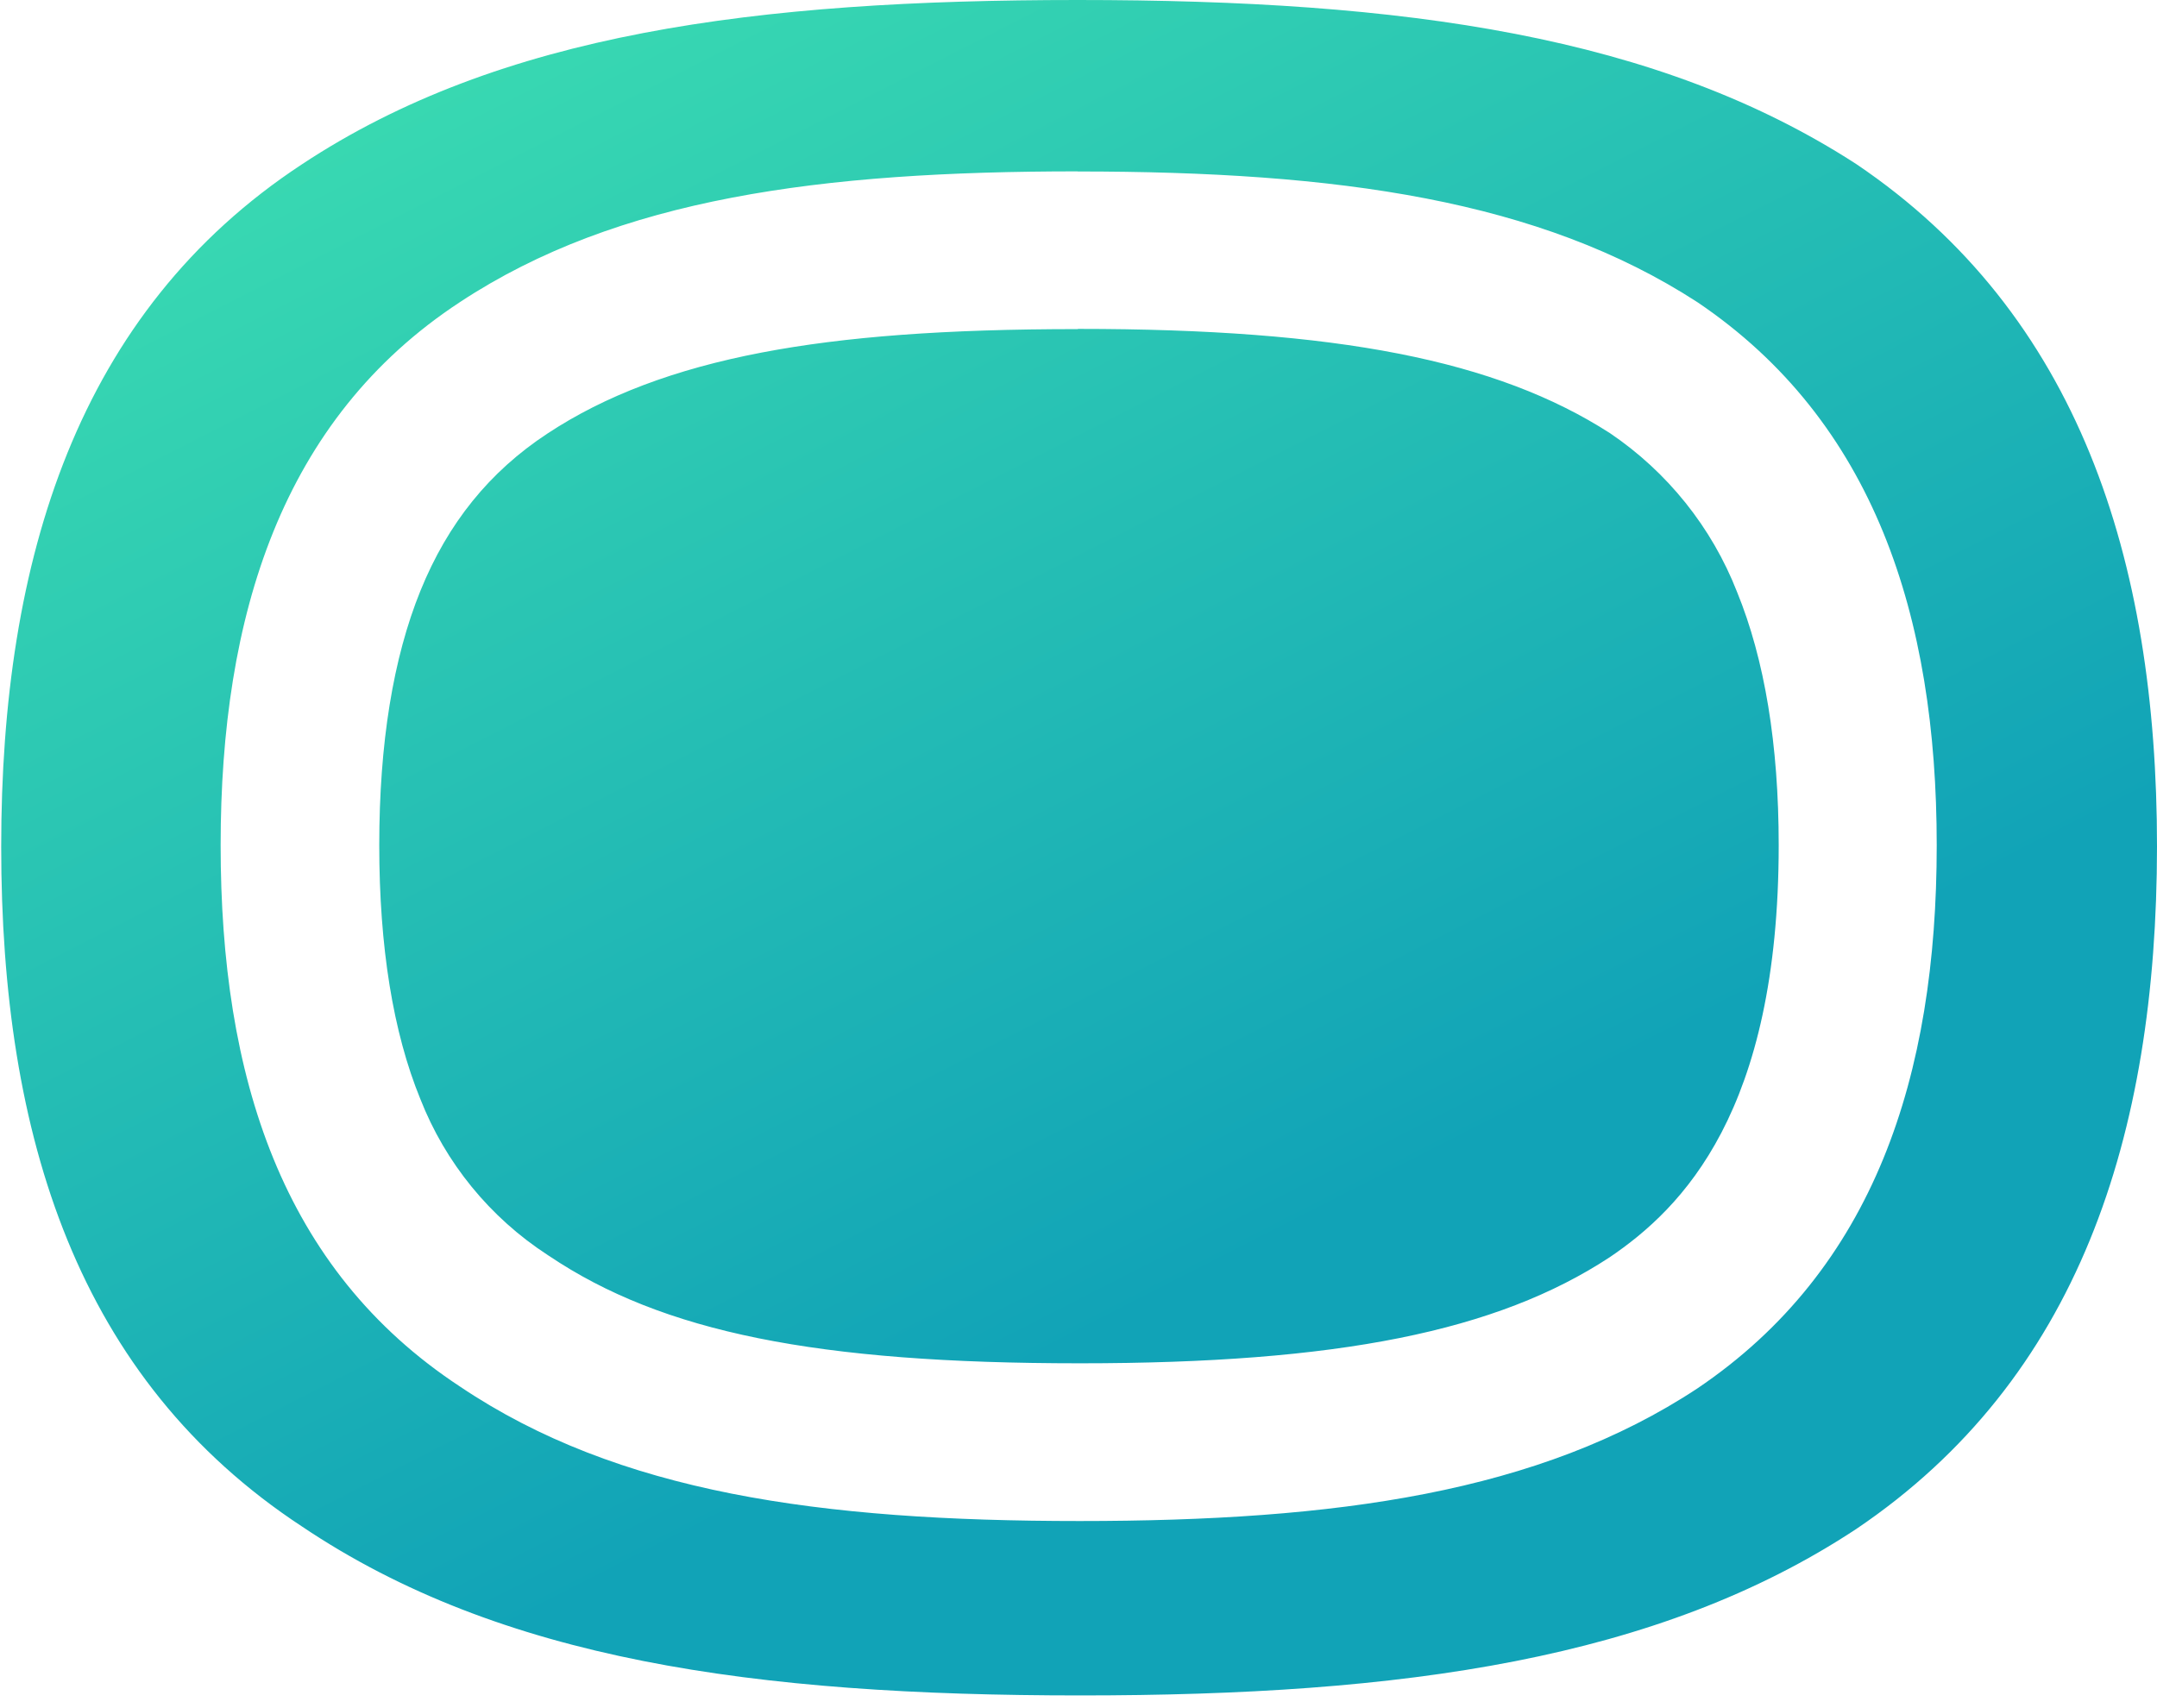 <svg width="173" height="137" viewBox="0 0 173 137" fill="none" xmlns="http://www.w3.org/2000/svg">
<path fill-rule="evenodd" clip-rule="evenodd" d="M86.653 136.008C112.499 136.008 132.986 133.146 148.881 122.654C166.667 110.645 172.983 91.178 173 67.908C173 44.831 166.684 25.179 148.881 13.162C132.969 2.858 112.675 0 86.447 0C60.6 0 40.113 2.67 24.219 13.179C6.223 25.004 0.096 44.856 0.096 67.925C0.096 91.178 6.223 110.645 24.236 122.466C40.13 133.146 60.425 136.008 86.653 136.008ZM129.127 34.749C120.019 28.887 107.246 26.384 86.463 26.384L86.438 26.401C75.847 26.401 67.794 26.999 61.093 28.281C54.134 29.614 48.517 31.737 43.916 34.774C39.255 37.833 35.919 41.977 33.724 47.385C31.529 52.794 30.418 59.629 30.418 67.797C30.418 75.965 31.524 82.813 33.711 88.157C35.72 93.286 39.288 97.661 43.916 100.67L43.972 100.709L44.028 100.743C53.135 106.865 65.471 109.364 86.618 109.364C107.332 109.364 120.041 106.8 129.088 100.867C134.941 96.906 142.659 89.153 142.659 67.793C142.659 59.74 141.535 52.905 139.314 47.475C137.29 42.303 133.737 37.865 129.127 34.749ZM36.901 24.227C49.563 15.883 65.856 13.747 86.438 13.747V13.756C107.319 13.756 123.475 16.033 136.129 24.235C150.304 33.792 155.333 49.44 155.333 67.81C155.333 86.329 150.304 101.819 136.129 111.384C123.467 119.74 107.173 122.017 86.592 122.017C65.711 122.017 49.55 119.74 36.901 111.235C22.572 101.819 17.696 86.329 17.696 67.801C17.696 49.431 22.572 33.625 36.901 24.227Z" fill="url(#paint0_linear_5311_16132)"/>
<defs>
<linearGradient id="paint0_linear_5311_16132" x1="30.915" y1="-2.07163e-07" x2="86.034" y2="108.051" gradientUnits="userSpaceOnUse">
<stop stop-color="#3BDCB1"/>
<stop offset="1" stop-color="#11A3B7"/>
</linearGradient>
</defs>
</svg>
